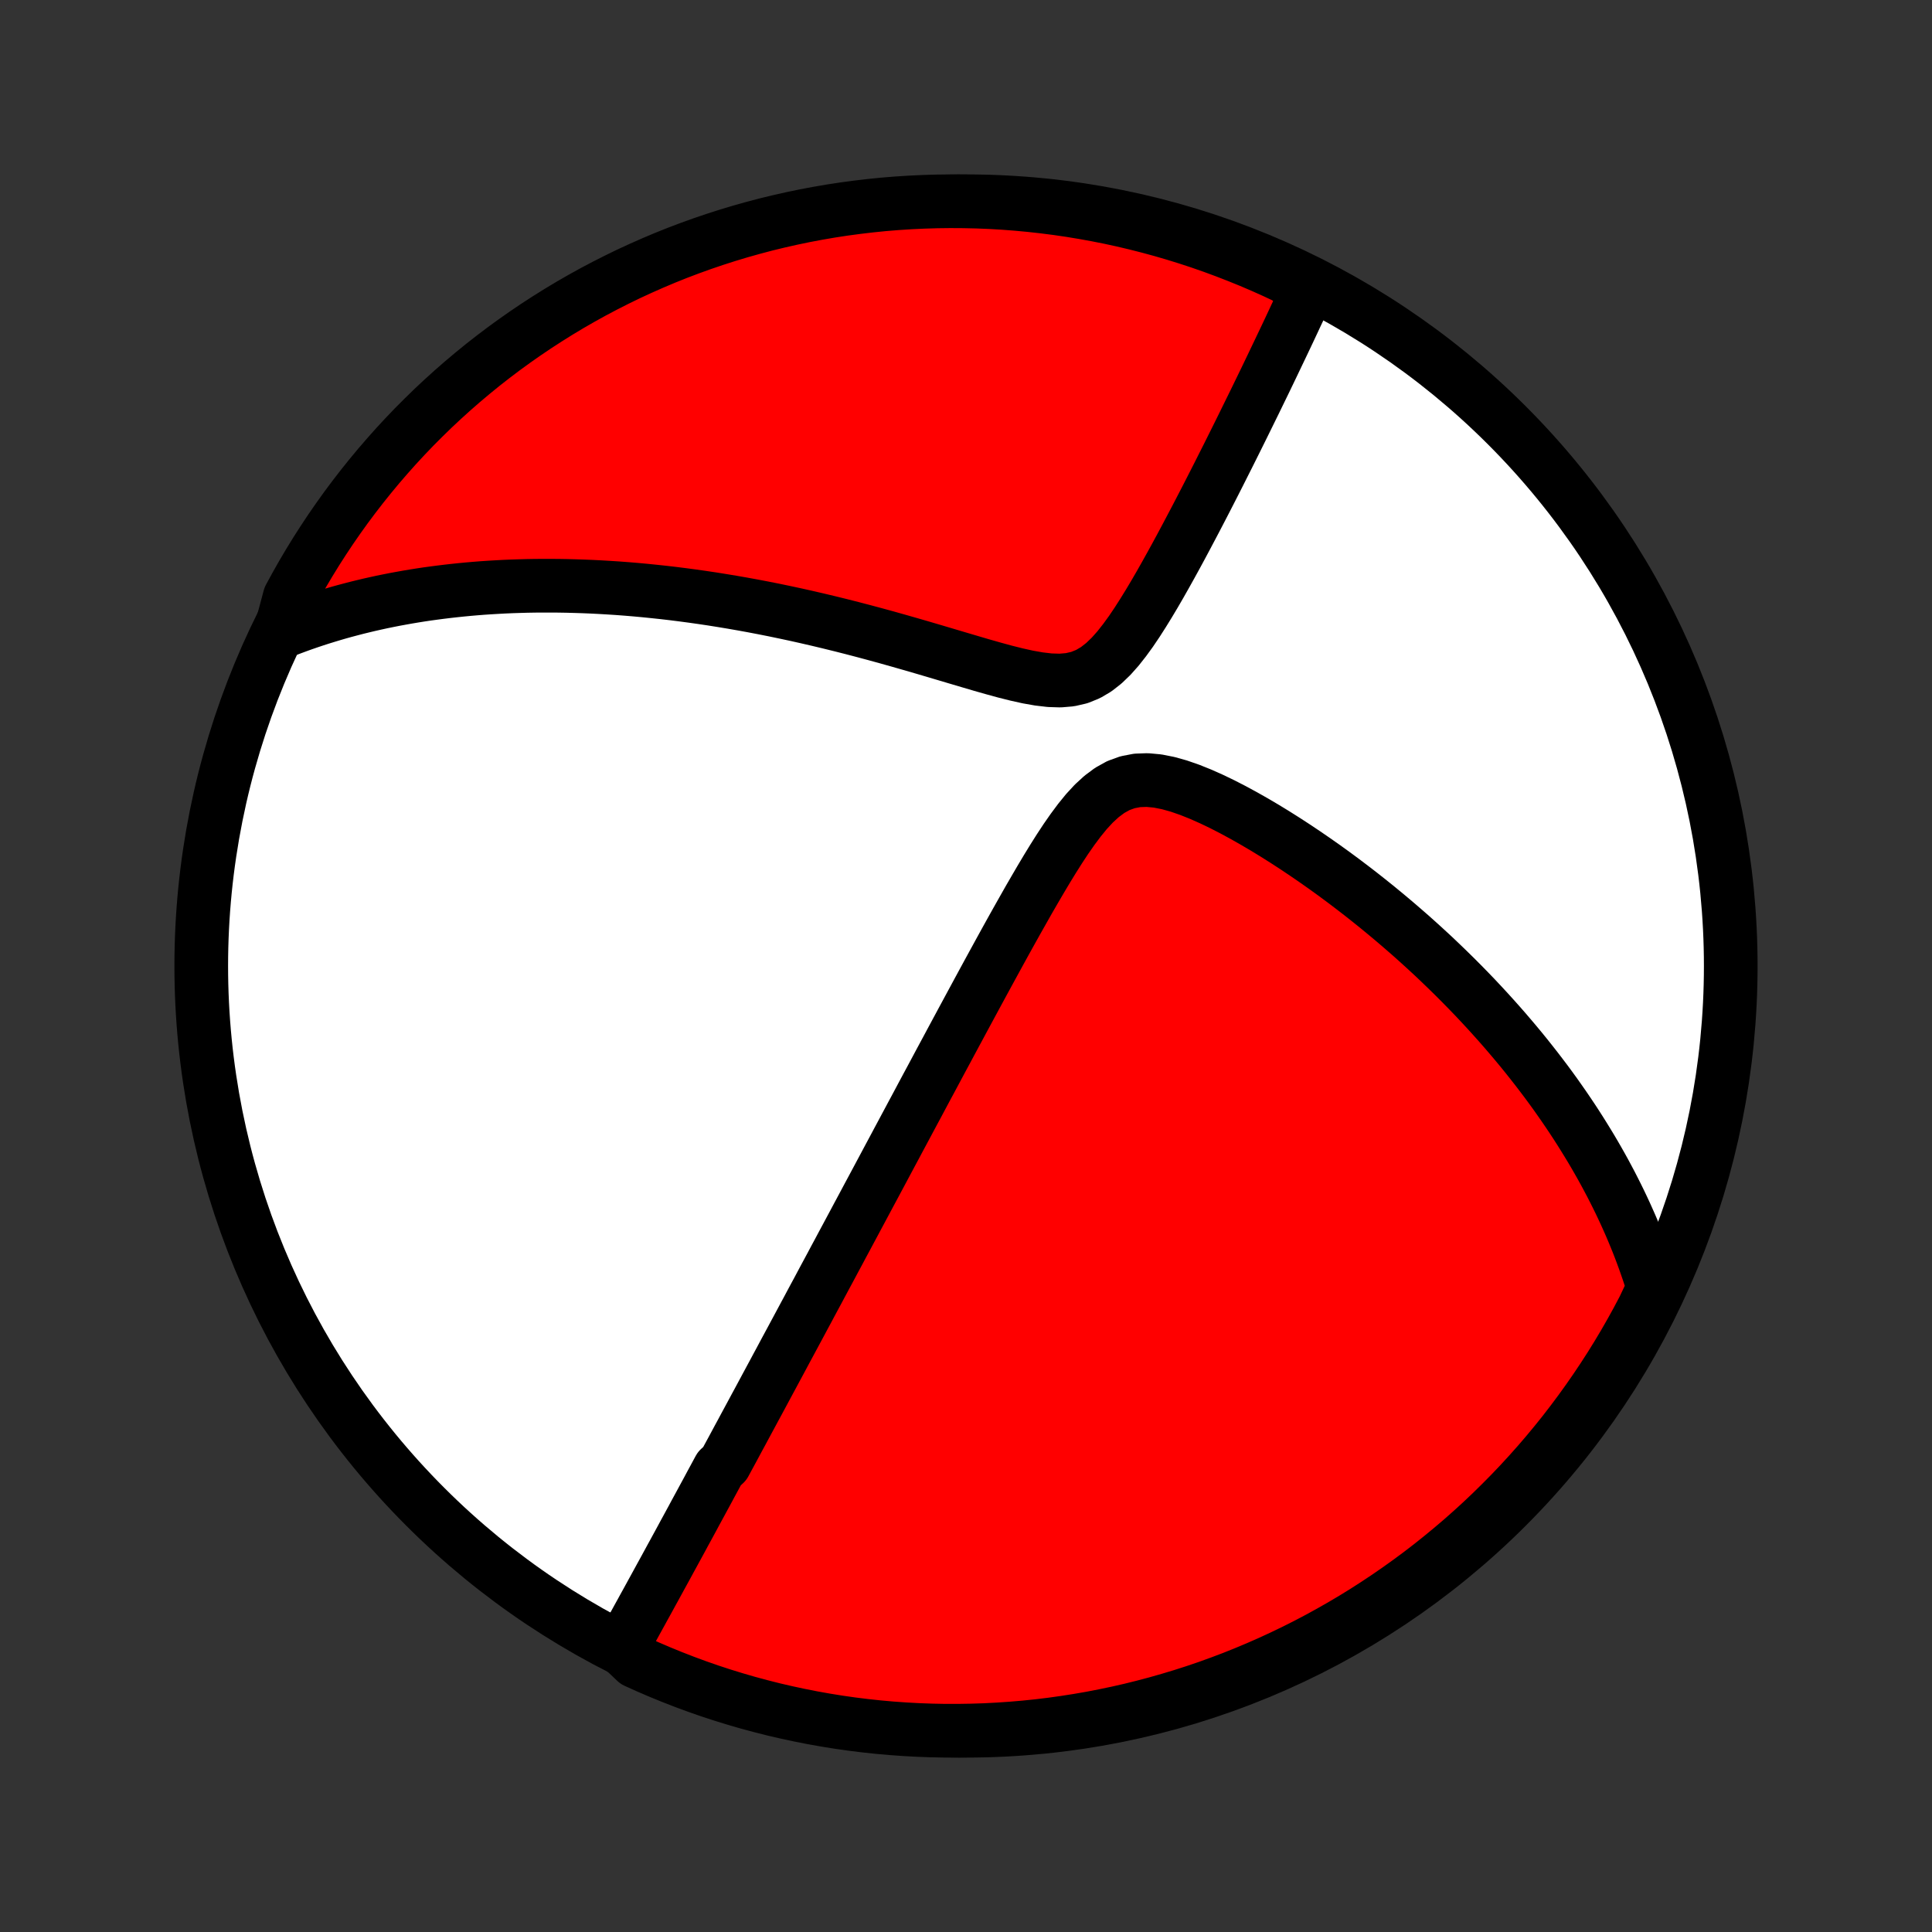 <?xml version="1.0" encoding="utf-8" standalone="no"?>
<!DOCTYPE svg PUBLIC "-//W3C//DTD SVG 1.1//EN"
  "http://www.w3.org/Graphics/SVG/1.1/DTD/svg11.dtd">
<!-- Created with matplotlib (http://matplotlib.org/) -->
<svg height="72pt" version="1.1" viewBox="0 0 72 72" width="72pt" xmlns="http://www.w3.org/2000/svg" xmlns:xlink="http://www.w3.org/1999/xlink">
 <rect x="0" y="0" width="72" height="72" fill="#333333" stroke="none"/>
 <defs>
  <style type="text/css">
*{stroke-linecap:butt;stroke-linejoin:round;}
  </style>
 </defs>
 <g id="figure_1">
  <g id="patch_1">
   <path d="
M0 72
L72 72
L72 0
L0 0
z
" style="fill:none;"/>
  </g>
  <g id="axes_1">
   <g id="PatchCollection_1">
    <defs>
     <path d="
M36 -7.5
C43.558 -7.5 50.808 -10.503 56.153 -15.848
C61.497 -21.192 64.5 -28.442 64.5 -36
C64.5 -43.558 61.497 -50.808 56.153 -56.153
C50.808 -61.497 43.558 -64.5 36 -64.5
C28.442 -64.5 21.192 -61.497 15.848 -56.153
C10.503 -50.808 7.5 -43.558 7.5 -36
C7.5 -28.442 10.503 -21.192 15.848 -15.848
C21.192 -10.503 28.442 -7.5 36 -7.5
z
" id="C0_0_a811fe30f3"/>
     <path d="
M23.162 -10.589
L23.267 -10.778
L23.372 -10.967
L23.476 -11.155
L23.58 -11.344
L23.683 -11.531
L23.786 -11.719
L23.889 -11.905
L23.991 -12.092
L24.094 -12.278
L24.196 -12.464
L24.297 -12.649
L24.399 -12.834
L24.5 -13.019
L24.601 -13.204
L24.702 -13.388
L24.803 -13.572
L24.903 -13.756
L25.003 -13.94
L25.104 -14.124
L25.204 -14.308
L25.304 -14.491
L25.404 -14.675
L25.503 -14.859
L25.603 -15.042
L25.703 -15.226
L25.803 -15.41
L25.902 -15.595
L26.002 -15.779
L26.102 -15.963
L26.202 -16.148
L26.303 -16.334
L26.403 -16.519
L26.503 -16.706
L26.604 -16.892
L26.705 -17.079
L26.806 -17.267
L27.009 -17.455
L27.111 -17.644
L27.214 -17.834
L27.317 -18.024
L27.42 -18.216
L27.523 -18.408
L27.628 -18.601
L27.732 -18.795
L27.837 -18.99
L27.943 -19.186
L28.049 -19.383
L28.156 -19.582
L28.264 -19.781
L28.372 -19.982
L28.481 -20.185
L28.59 -20.388
L28.701 -20.594
L28.812 -20.8
L28.924 -21.009
L29.037 -21.219
L29.151 -21.431
L29.265 -21.645
L29.381 -21.86
L29.498 -22.077
L29.616 -22.297
L29.735 -22.518
L29.855 -22.742
L29.976 -22.968
L30.099 -23.196
L30.222 -23.427
L30.347 -23.66
L30.474 -23.895
L30.601 -24.134
L30.73 -24.375
L30.861 -24.618
L30.993 -24.864
L31.126 -25.114
L31.262 -25.366
L31.398 -25.622
L31.537 -25.88
L31.677 -26.142
L31.819 -26.407
L31.962 -26.675
L32.108 -26.947
L32.255 -27.222
L32.404 -27.501
L32.556 -27.784
L32.709 -28.07
L32.864 -28.36
L33.021 -28.654
L33.18 -28.952
L33.342 -29.254
L33.505 -29.56
L33.671 -29.87
L33.839 -30.184
L34.009 -30.502
L34.182 -30.824
L34.356 -31.151
L34.533 -31.482
L34.713 -31.816
L34.894 -32.155
L35.078 -32.499
L35.265 -32.846
L35.453 -33.197
L35.644 -33.552
L35.837 -33.911
L36.033 -34.274
L36.231 -34.641
L36.431 -35.011
L36.633 -35.384
L36.838 -35.761
L37.045 -36.14
L37.254 -36.522
L37.465 -36.906
L37.679 -37.292
L37.895 -37.679
L38.114 -38.067
L38.334 -38.456
L38.558 -38.843
L38.784 -39.23
L39.013 -39.614
L39.245 -39.993
L39.482 -40.368
L39.723 -40.734
L39.971 -41.09
L40.225 -41.431
L40.488 -41.754
L40.763 -42.052
L41.052 -42.318
L41.357 -42.545
L41.68 -42.724
L42.022 -42.848
L42.382 -42.917
L42.756 -42.93
L43.142 -42.894
L43.536 -42.816
L43.936 -42.704
L44.339 -42.564
L44.743 -42.402
L45.148 -42.222
L45.55 -42.029
L45.951 -41.823
L46.348 -41.608
L46.742 -41.385
L47.131 -41.156
L47.516 -40.921
L47.896 -40.681
L48.27 -40.438
L48.639 -40.191
L49.002 -39.942
L49.359 -39.691
L49.71 -39.438
L50.055 -39.183
L50.393 -38.927
L50.726 -38.67
L51.051 -38.413
L51.371 -38.155
L51.684 -37.897
L51.991 -37.639
L52.291 -37.381
L52.586 -37.124
L52.873 -36.867
L53.155 -36.61
L53.431 -36.355
L53.7 -36.099
L53.963 -35.845
L54.221 -35.592
L54.472 -35.34
L54.718 -35.089
L54.959 -34.839
L55.193 -34.59
L55.422 -34.343
L55.646 -34.096
L55.865 -33.851
L56.079 -33.607
L56.287 -33.364
L56.491 -33.123
L56.69 -32.883
L56.884 -32.644
L57.073 -32.406
L57.258 -32.17
L57.438 -31.935
L57.615 -31.701
L57.787 -31.468
L57.955 -31.236
L58.118 -31.005
L58.278 -30.776
L58.434 -30.547
L58.587 -30.319
L58.735 -30.093
L58.88 -29.867
L59.021 -29.642
L59.159 -29.418
L59.294 -29.195
L59.425 -28.973
L59.553 -28.751
L59.678 -28.53
L59.8 -28.309
L59.918 -28.089
L60.034 -27.87
L60.146 -27.651
L60.256 -27.432
L60.363 -27.214
L60.467 -26.996
L60.568 -26.779
L60.666 -26.561
L60.762 -26.344
L60.855 -26.126
L60.945 -25.909
L61.033 -25.692
L61.118 -25.474
L61.2 -25.256
L61.28 -25.038
L61.357 -24.82
L61.432 -24.602
L61.504 -24.383
L61.574 -24.163
L61.641 -23.943
L61.486 -23.723
L61.26 -23.245
L61.026 -22.802
L60.784 -22.363
L60.535 -21.929
L60.278 -21.498
L60.014 -21.072
L59.742 -20.651
L59.463 -20.234
L59.177 -19.822
L58.884 -19.415
L58.584 -19.013
L58.278 -18.616
L57.964 -18.225
L57.644 -17.839
L57.317 -17.458
L56.983 -17.083
L56.644 -16.714
L56.298 -16.351
L55.945 -15.994
L55.587 -15.642
L55.223 -15.297
L54.853 -14.959
L54.477 -14.626
L54.095 -14.301
L53.708 -13.982
L53.316 -13.669
L52.918 -13.363
L52.515 -13.065
L52.107 -12.773
L51.694 -12.488
L51.277 -12.211
L50.855 -11.94
L50.428 -11.677
L49.997 -11.422
L49.561 -11.174
L49.122 -10.933
L48.678 -10.7
L48.231 -10.475
L47.78 -10.258
L47.325 -10.048
L46.867 -9.847
L46.405 -9.653
L45.941 -9.467
L45.473 -9.29
L45.003 -9.12
L44.529 -8.959
L44.053 -8.806
L43.575 -8.662
L43.094 -8.525
L42.611 -8.397
L42.127 -8.277
L41.64 -8.166
L41.152 -8.064
L40.662 -7.969
L40.17 -7.884
L39.678 -7.807
L39.184 -7.738
L38.689 -7.678
L38.193 -7.627
L37.697 -7.585
L37.2 -7.551
L36.703 -7.525
L36.206 -7.509
L35.709 -7.501
L35.211 -7.501
L34.714 -7.511
L34.217 -7.529
L33.721 -7.556
L33.226 -7.591
L32.731 -7.635
L32.237 -7.688
L31.745 -7.749
L31.254 -7.819
L30.764 -7.898
L30.276 -7.985
L29.79 -8.081
L29.305 -8.185
L28.823 -8.297
L28.342 -8.419
L27.864 -8.548
L27.389 -8.686
L26.916 -8.832
L26.446 -8.986
L25.979 -9.149
L25.515 -9.32
L25.054 -9.499
L24.596 -9.686
L24.142 -9.881
L23.692 -10.084
z
" id="C0_1_4736f9e4bb"/>
     <path d="
M10.444 -48.426
L10.658 -48.511
L10.873 -48.593
L11.089 -48.673
L11.306 -48.751
L11.524 -48.826
L11.742 -48.899
L11.962 -48.97
L12.183 -49.038
L12.405 -49.105
L12.628 -49.17
L12.852 -49.232
L13.078 -49.292
L13.305 -49.351
L13.534 -49.407
L13.764 -49.462
L13.996 -49.514
L14.229 -49.565
L14.464 -49.613
L14.701 -49.66
L14.94 -49.704
L15.181 -49.747
L15.424 -49.788
L15.668 -49.827
L15.915 -49.864
L16.165 -49.898
L16.416 -49.931
L16.67 -49.962
L16.926 -49.991
L17.185 -50.018
L17.446 -50.043
L17.71 -50.066
L17.977 -50.087
L18.247 -50.105
L18.519 -50.121
L18.795 -50.136
L19.074 -50.148
L19.356 -50.157
L19.641 -50.165
L19.93 -50.17
L20.222 -50.172
L20.517 -50.172
L20.816 -50.17
L21.119 -50.165
L21.426 -50.157
L21.736 -50.147
L22.051 -50.134
L22.369 -50.118
L22.692 -50.099
L23.018 -50.078
L23.349 -50.053
L23.684 -50.025
L24.023 -49.994
L24.367 -49.959
L24.715 -49.922
L25.068 -49.881
L25.425 -49.836
L25.787 -49.788
L26.154 -49.736
L26.524 -49.681
L26.9 -49.621
L27.28 -49.558
L27.665 -49.491
L28.054 -49.42
L28.447 -49.345
L28.845 -49.266
L29.248 -49.182
L29.654 -49.095
L30.065 -49.003
L30.48 -48.907
L30.899 -48.807
L31.321 -48.703
L31.747 -48.595
L32.176 -48.483
L32.609 -48.367
L33.044 -48.248
L33.481 -48.125
L33.921 -47.999
L34.363 -47.871
L34.805 -47.741
L35.249 -47.609
L35.693 -47.477
L36.136 -47.346
L36.577 -47.216
L37.017 -47.091
L37.452 -46.972
L37.883 -46.864
L38.306 -46.77
L38.72 -46.697
L39.122 -46.65
L39.508 -46.638
L39.876 -46.669
L40.223 -46.749
L40.548 -46.88
L40.853 -47.06
L41.139 -47.284
L41.409 -47.544
L41.665 -47.832
L41.91 -48.143
L42.147 -48.469
L42.375 -48.807
L42.597 -49.154
L42.814 -49.506
L43.026 -49.861
L43.233 -50.218
L43.435 -50.575
L43.634 -50.932
L43.829 -51.287
L44.02 -51.64
L44.207 -51.99
L44.391 -52.338
L44.572 -52.682
L44.749 -53.022
L44.923 -53.358
L45.093 -53.689
L45.26 -54.016
L45.424 -54.339
L45.584 -54.657
L45.742 -54.97
L45.896 -55.278
L46.047 -55.581
L46.195 -55.879
L46.34 -56.172
L46.482 -56.461
L46.621 -56.744
L46.758 -57.022
L46.891 -57.296
L47.022 -57.565
L47.15 -57.828
L47.275 -58.088
L47.397 -58.342
L47.517 -58.593
L47.634 -58.838
L47.749 -59.079
L47.862 -59.316
L47.972 -59.548
L48.08 -59.777
L48.185 -60.001
L48.288 -60.222
L48.39 -60.438
L48.489 -60.651
L48.586 -60.859
L48.681 -61.065
L48.413 -61.267
L47.963 -61.655
L47.51 -61.868
L47.053 -62.073
L46.593 -62.27
L46.129 -62.458
L45.663 -62.639
L45.194 -62.812
L44.721 -62.977
L44.246 -63.133
L43.769 -63.281
L43.289 -63.421
L42.807 -63.552
L42.323 -63.675
L41.837 -63.79
L41.35 -63.896
L40.86 -63.993
L40.369 -64.082
L39.877 -64.163
L39.384 -64.235
L38.889 -64.298
L38.394 -64.353
L37.898 -64.399
L37.402 -64.437
L36.905 -64.466
L36.407 -64.486
L35.91 -64.497
L35.413 -64.5
L34.915 -64.494
L34.419 -64.479
L33.922 -64.456
L33.426 -64.424
L32.931 -64.384
L32.437 -64.334
L31.944 -64.276
L31.453 -64.21
L30.962 -64.135
L30.474 -64.051
L29.986 -63.959
L29.501 -63.858
L29.018 -63.749
L28.537 -63.632
L28.058 -63.505
L27.581 -63.371
L27.107 -63.228
L26.636 -63.077
L26.168 -62.918
L25.702 -62.75
L25.24 -62.575
L24.781 -62.391
L24.326 -62.199
L23.874 -61.999
L23.425 -61.792
L22.981 -61.576
L22.541 -61.353
L22.104 -61.122
L21.672 -60.883
L21.244 -60.637
L20.821 -60.383
L20.402 -60.121
L19.988 -59.853
L19.579 -59.577
L19.175 -59.294
L18.776 -59.004
L18.383 -58.707
L17.994 -58.403
L17.612 -58.092
L17.234 -57.774
L16.863 -57.45
L16.497 -57.119
L16.137 -56.782
L15.784 -56.438
L15.436 -56.089
L15.095 -55.733
L14.76 -55.371
L14.432 -55.003
L14.11 -54.63
L13.795 -54.25
L13.486 -53.865
L13.185 -53.475
L12.89 -53.08
L12.603 -52.679
L12.322 -52.273
L12.049 -51.862
L11.783 -51.447
L11.524 -51.026
L11.273 -50.601
L11.03 -50.172
L10.794 -49.738
z
" id="C0_2_75cbfa7c04"/>
    </defs>
    <g clip-path="url(#p1bffca34e9)">
     <use style="fill:#ffffff;stroke:#000000;stroke-width:2.0;" x="0.0" xlink:href="#C0_0_a811fe30f3" y="72.0"/>
    </g>
    <g clip-path="url(#p1bffca34e9)">
     <use style="fill:#ff0000;stroke:#000000;stroke-width:2.0;" x="0.0" xlink:href="#C0_1_4736f9e4bb" y="72.0"/>
    </g>
    <g clip-path="url(#p1bffca34e9)">
     <use style="fill:#ff0000;stroke:#000000;stroke-width:2.0;" x="0.0" xlink:href="#C0_2_75cbfa7c04" y="72.0"/>
    </g>
   </g>
  </g>
 </g>
 <defs>
  <clipPath id="p1bffca34e9">
   <rect height="72.0" width="72.0" x="0.0" y="0.0"/>
  </clipPath>
 </defs>
</svg>
